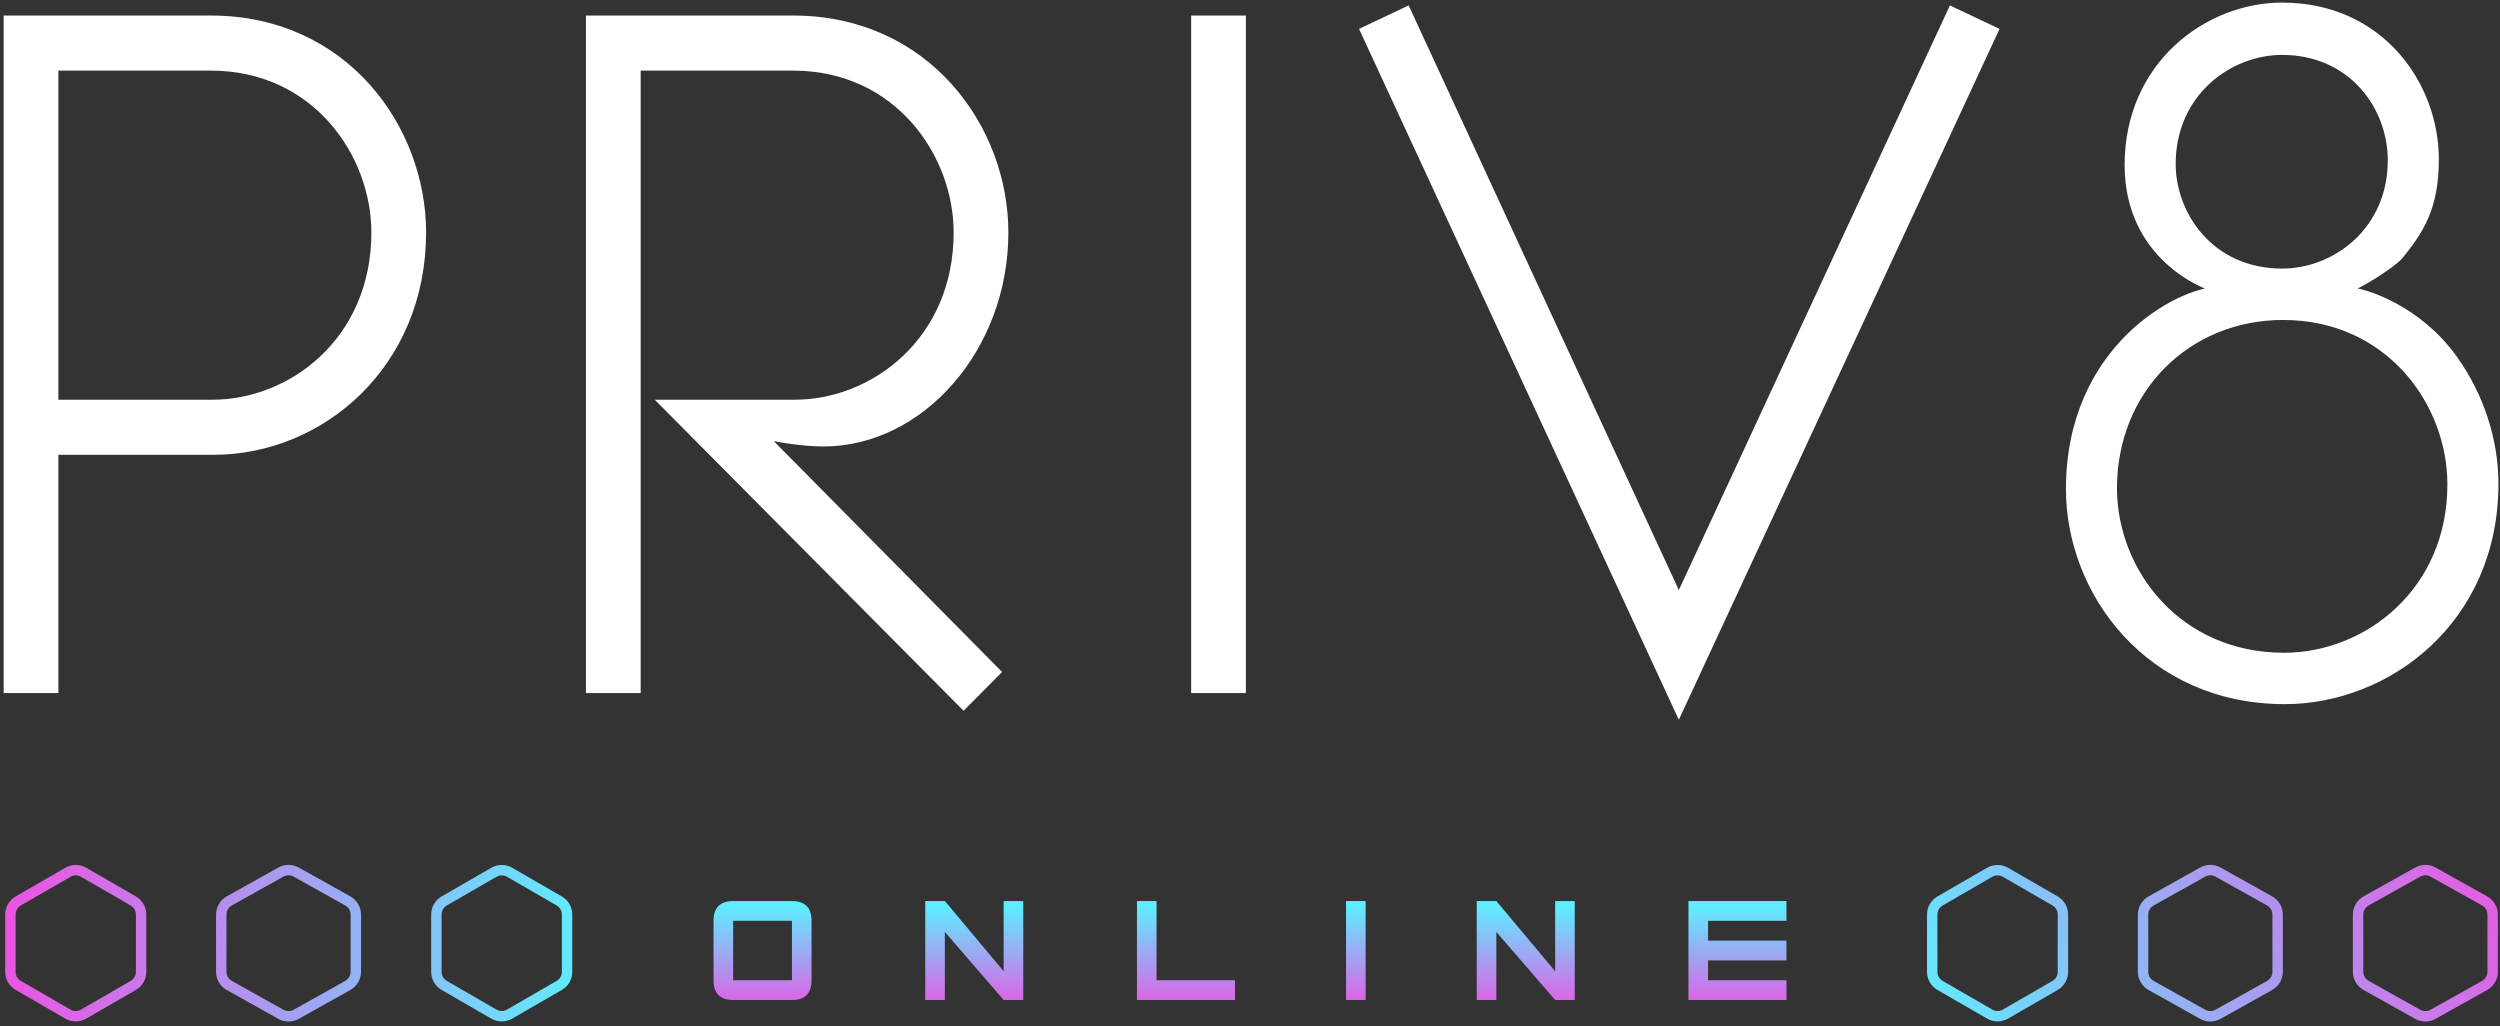 <svg width="480" height="197" viewBox="0 0 480 197" fill="none" xmlns="http://www.w3.org/2000/svg">
	<rect x="0" y="0" width="480" height="197" fill="#333333" stroke="none"/>
	<path fill-rule="evenodd" clip-rule="evenodd" d="M57.351 166.562L67.268 172.109C68.533 172.816 69.316 174.151 69.316 175.6V186.585C69.316 188.033 68.533 189.369 67.268 190.076L57.351 195.623C56.138 196.301 54.659 196.301 53.446 195.623L43.528 190.076C42.264 189.369 41.481 188.033 41.481 186.585V175.6C41.481 174.151 42.264 172.816 43.528 172.109L53.446 166.562C54.659 165.883 56.138 165.883 57.351 166.562ZM56.375 168.307C55.768 167.968 55.029 167.968 54.422 168.307L44.505 173.854C43.872 174.208 43.481 174.875 43.481 175.6V186.585C43.481 187.309 43.872 187.977 44.505 188.33L54.422 193.877C55.029 194.217 55.768 194.217 56.375 193.877L66.292 188.33C66.924 187.977 67.316 187.309 67.316 186.585V175.6C67.316 174.875 66.924 174.208 66.292 173.854L56.375 168.307ZM16.545 166.606L26.09 172.117C27.328 172.832 28.09 174.152 28.09 175.581V186.603C28.09 188.032 27.328 189.353 26.09 190.067L16.545 195.578C15.307 196.293 13.783 196.293 12.545 195.578L3 190.067C1.762 189.353 1 188.032 1 186.603V175.581C1 174.152 1.762 172.832 3 172.117L12.545 166.606C13.783 165.892 15.307 165.892 16.545 166.606ZM15.545 168.339C14.926 167.981 14.164 167.981 13.545 168.339L4 173.849C3.381 174.207 3 174.867 3 175.581V186.603C3 187.318 3.381 187.978 4 188.335L13.545 193.846C14.164 194.203 14.926 194.203 15.545 193.846L25.09 188.335C25.709 187.978 26.09 187.318 26.09 186.603V175.581C26.09 174.867 25.709 174.207 25.09 173.849L15.545 168.339ZM107.876 172.117L98.331 166.606C97.094 165.892 95.569 165.892 94.331 166.606L84.786 172.117C83.548 172.832 82.786 174.152 82.786 175.581V186.603C82.786 188.032 83.548 189.353 84.786 190.067L94.331 195.578C95.569 196.292 97.094 196.292 98.331 195.578L107.876 190.067C109.114 189.353 109.876 188.032 109.876 186.603V175.581C109.876 174.152 109.114 172.832 107.876 172.117ZM95.331 168.338C95.95 167.981 96.712 167.981 97.331 168.338L106.876 173.849C107.495 174.207 107.876 174.867 107.876 175.581V186.603C107.876 187.318 107.495 187.978 106.876 188.335L97.331 193.846C96.712 194.203 95.95 194.203 95.331 193.846L85.786 188.335C85.167 187.978 84.786 187.318 84.786 186.603V175.581C84.786 174.867 85.167 174.207 85.786 173.849L95.331 168.338Z" fill="url(#paint0_linear)" />
	<path fill-rule="evenodd" clip-rule="evenodd" d="M426.34 166.562L436.258 172.109C437.522 172.816 438.305 174.151 438.305 175.6V186.585C438.305 188.033 437.522 189.369 436.258 190.076L426.34 195.623C425.127 196.301 423.648 196.301 422.435 195.623L412.518 190.076C411.253 189.369 410.47 188.033 410.47 186.585V175.6C410.47 174.151 411.253 172.816 412.518 172.109L422.435 166.562C423.648 165.883 425.127 165.883 426.34 166.562ZM425.364 168.307C424.757 167.968 424.018 167.968 423.411 168.307L413.494 173.854C412.862 174.208 412.47 174.875 412.47 175.6V186.585C412.47 187.309 412.862 187.977 413.494 188.33L423.411 193.877C424.018 194.217 424.757 194.217 425.364 193.877L435.281 188.33C435.913 187.977 436.305 187.309 436.305 186.585V175.6C436.305 174.875 435.913 174.208 435.281 173.854L425.364 168.307ZM467.623 166.562L477.541 172.109C478.805 172.816 479.588 174.151 479.588 175.6V186.585C479.588 188.033 478.805 189.369 477.541 190.076L467.623 195.623C466.41 196.301 464.932 196.301 463.718 195.623L453.801 190.076C452.537 189.369 451.753 188.033 451.753 186.585V175.6C451.753 174.151 452.537 172.816 453.801 172.109L463.718 166.562C464.932 165.883 466.41 165.883 467.623 166.562ZM466.647 168.307C466.04 167.968 465.301 167.968 464.695 168.307L454.777 173.854C454.145 174.208 453.753 174.875 453.753 175.6V186.585C453.753 187.309 454.145 187.977 454.777 188.33L464.695 193.877C465.301 194.217 466.04 194.217 466.647 193.877L476.565 188.33C477.197 187.977 477.588 187.309 477.588 186.585V175.6C477.588 174.875 477.197 174.208 476.565 173.854L466.647 168.307ZM395.079 172.117L385.534 166.606C384.297 165.892 382.772 165.892 381.534 166.606L371.989 172.117C370.752 172.832 369.989 174.152 369.989 175.581V186.603C369.989 188.032 370.752 189.353 371.989 190.067L381.534 195.578C382.772 196.293 384.297 196.293 385.534 195.578L395.079 190.067C396.317 189.353 397.079 188.032 397.079 186.603V175.581C397.079 174.152 396.317 172.832 395.079 172.117ZM382.534 168.339C383.153 167.981 383.915 167.981 384.534 168.339L394.079 173.849C394.698 174.207 395.079 174.867 395.079 175.581V186.603C395.079 187.318 394.698 187.978 394.079 188.335L384.534 193.846C383.915 194.203 383.153 194.203 382.534 193.846L372.989 188.335C372.37 187.978 371.989 187.318 371.989 186.603V175.581C371.989 174.867 372.37 174.207 372.989 173.849L382.534 168.339Z" fill="url(#paint1_linear)" />
	<path d="M140.764 176.8V188.2H152.055V176.8H140.764ZM140.764 173H152.055C154.564 173 155.819 174.267 155.819 176.8V188.2C155.819 190.733 154.564 192 152.055 192H140.764C138.255 192 137 190.733 137 188.2V176.8C137 174.267 138.255 173 140.764 173Z" fill="url(#paint2_linear)" />
	<path d="M177.648 192V173H181.412L192.703 186.478V173H196.467V192H192.703L181.412 178.938V192H177.648Z" fill="url(#paint3_linear)" />
	<path d="M237.115 192H218.296V173H222.06V188.2H237.115V192Z" fill="url(#paint4_linear)" />
	<path d="M262.206 173V192H258.442V173H262.206Z" fill="url(#paint5_linear)" />
	<path d="M283.534 192V173H287.297L298.588 186.478V173H302.352V192H298.588L287.297 178.938V192H283.534Z" fill="url(#paint6_linear)" />
	<path d="M327.945 184.4V188.2H343V192H324.181V173H343V176.8H327.945V180.6H343V184.4H327.945Z" fill="url(#paint7_linear)" />
	<path d="M10.71 132.567V86.82H40.993C61.767 86.82 81.31 70.153 81.31 44.619C81.31 24.583 66.345 3.482 40.464 3.482H1.203V132.567H10.71ZM40.816 77.245H10.71V13.057H40.464C60.535 13.057 71.803 29.725 71.803 44.619C71.803 65.365 55.782 77.245 40.816 77.245ZM185.009 135.759L191.699 129.021L146.98 83.806C148.036 84.16 153.67 85.224 158.072 85.224C176.91 85.224 193.107 66.961 193.107 44.619C193.107 24.583 178.142 3.482 152.262 3.482H113.001V132.567H122.508V13.057H152.262C172.333 13.057 183.6 29.725 183.6 44.619C183.6 65.365 167.579 77.245 152.614 77.245H126.909L185.009 135.759ZM238.707 132.567V3.482H229.2V132.567H238.707ZM322.335 137L383.251 5.787L374.624 1.709L322.335 114.481L270.221 1.709L261.594 5.787L322.335 137ZM438.71 134.695C458.428 134.695 479.203 119.269 479.203 92.849C479.203 84.515 476.386 75.827 471.281 68.734C464.414 59.159 454.203 55.79 450.858 55.613C452.794 55.081 459.133 51.18 460.893 49.23C464.766 44.442 467.759 40.009 467.759 30.611C467.759 16.249 457.196 1 438.181 1C423.745 1 408.428 12.348 408.428 31.675C408.428 49.584 423.569 55.258 425.505 55.613C418.463 55.79 397.16 66.606 397.16 93.913C397.16 113.772 412.477 134.695 438.71 134.695ZM438.181 52.066C424.449 52.066 417.23 41.073 417.23 31.498C417.23 18.022 427.97 10.043 438.181 10.043C451.386 10.043 458.956 20.505 458.956 30.789C458.956 44.087 448.393 52.066 438.181 52.066ZM438.534 125.829C418.287 125.829 405.963 109.694 405.963 93.735C405.963 74.94 420.047 60.932 438.358 60.932C458.428 60.932 470.4 77.245 470.4 93.026C470.4 113.417 454.379 125.829 438.534 125.829Z" fill="white" stroke="white" />
	<defs>
		<linearGradient id="paint0_linear" x1="1" y1="166" x2="111.2" y2="171.546" gradientUnits="userSpaceOnUse">
			<stop stop-color="#EC53E2" />
			<stop offset="1" stop-color="#60EBFF" />
		</linearGradient>
		<linearGradient id="paint1_linear" x1="370" y1="196" x2="468.641" y2="144.32" gradientUnits="userSpaceOnUse">
			<stop stop-color="#60EBFF" />
			<stop offset="1" stop-color="#E759E3" />
		</linearGradient>
		<linearGradient id="paint2_linear" x1="242.384" y1="174.267" x2="242.384" y2="194.533" gradientUnits="userSpaceOnUse">
			<stop stop-color="#60EBFF" />
			<stop offset="1" stop-color="#EB53E2" />
		</linearGradient>
		<linearGradient id="paint3_linear" x1="242.384" y1="174.267" x2="242.384" y2="194.533" gradientUnits="userSpaceOnUse">
			<stop stop-color="#60EBFF" />
			<stop offset="1" stop-color="#EB53E2" />
		</linearGradient>
		<linearGradient id="paint4_linear" x1="242.384" y1="174.267" x2="242.384" y2="194.533" gradientUnits="userSpaceOnUse">
			<stop stop-color="#60EBFF" />
			<stop offset="1" stop-color="#EB53E2" />
		</linearGradient>
		<linearGradient id="paint5_linear" x1="242.384" y1="174.267" x2="242.384" y2="194.533" gradientUnits="userSpaceOnUse">
			<stop stop-color="#60EBFF" />
			<stop offset="1" stop-color="#EB53E2" />
		</linearGradient>
		<linearGradient id="paint6_linear" x1="242.384" y1="174.267" x2="242.384" y2="194.533" gradientUnits="userSpaceOnUse">
			<stop stop-color="#60EBFF" />
			<stop offset="1" stop-color="#EB53E2" />
		</linearGradient>
		<linearGradient id="paint7_linear" x1="242.384" y1="174.267" x2="242.384" y2="194.533" gradientUnits="userSpaceOnUse">
			<stop stop-color="#60EBFF" />
			<stop offset="1" stop-color="#EB53E2" />
		</linearGradient>
	</defs>
</svg>
